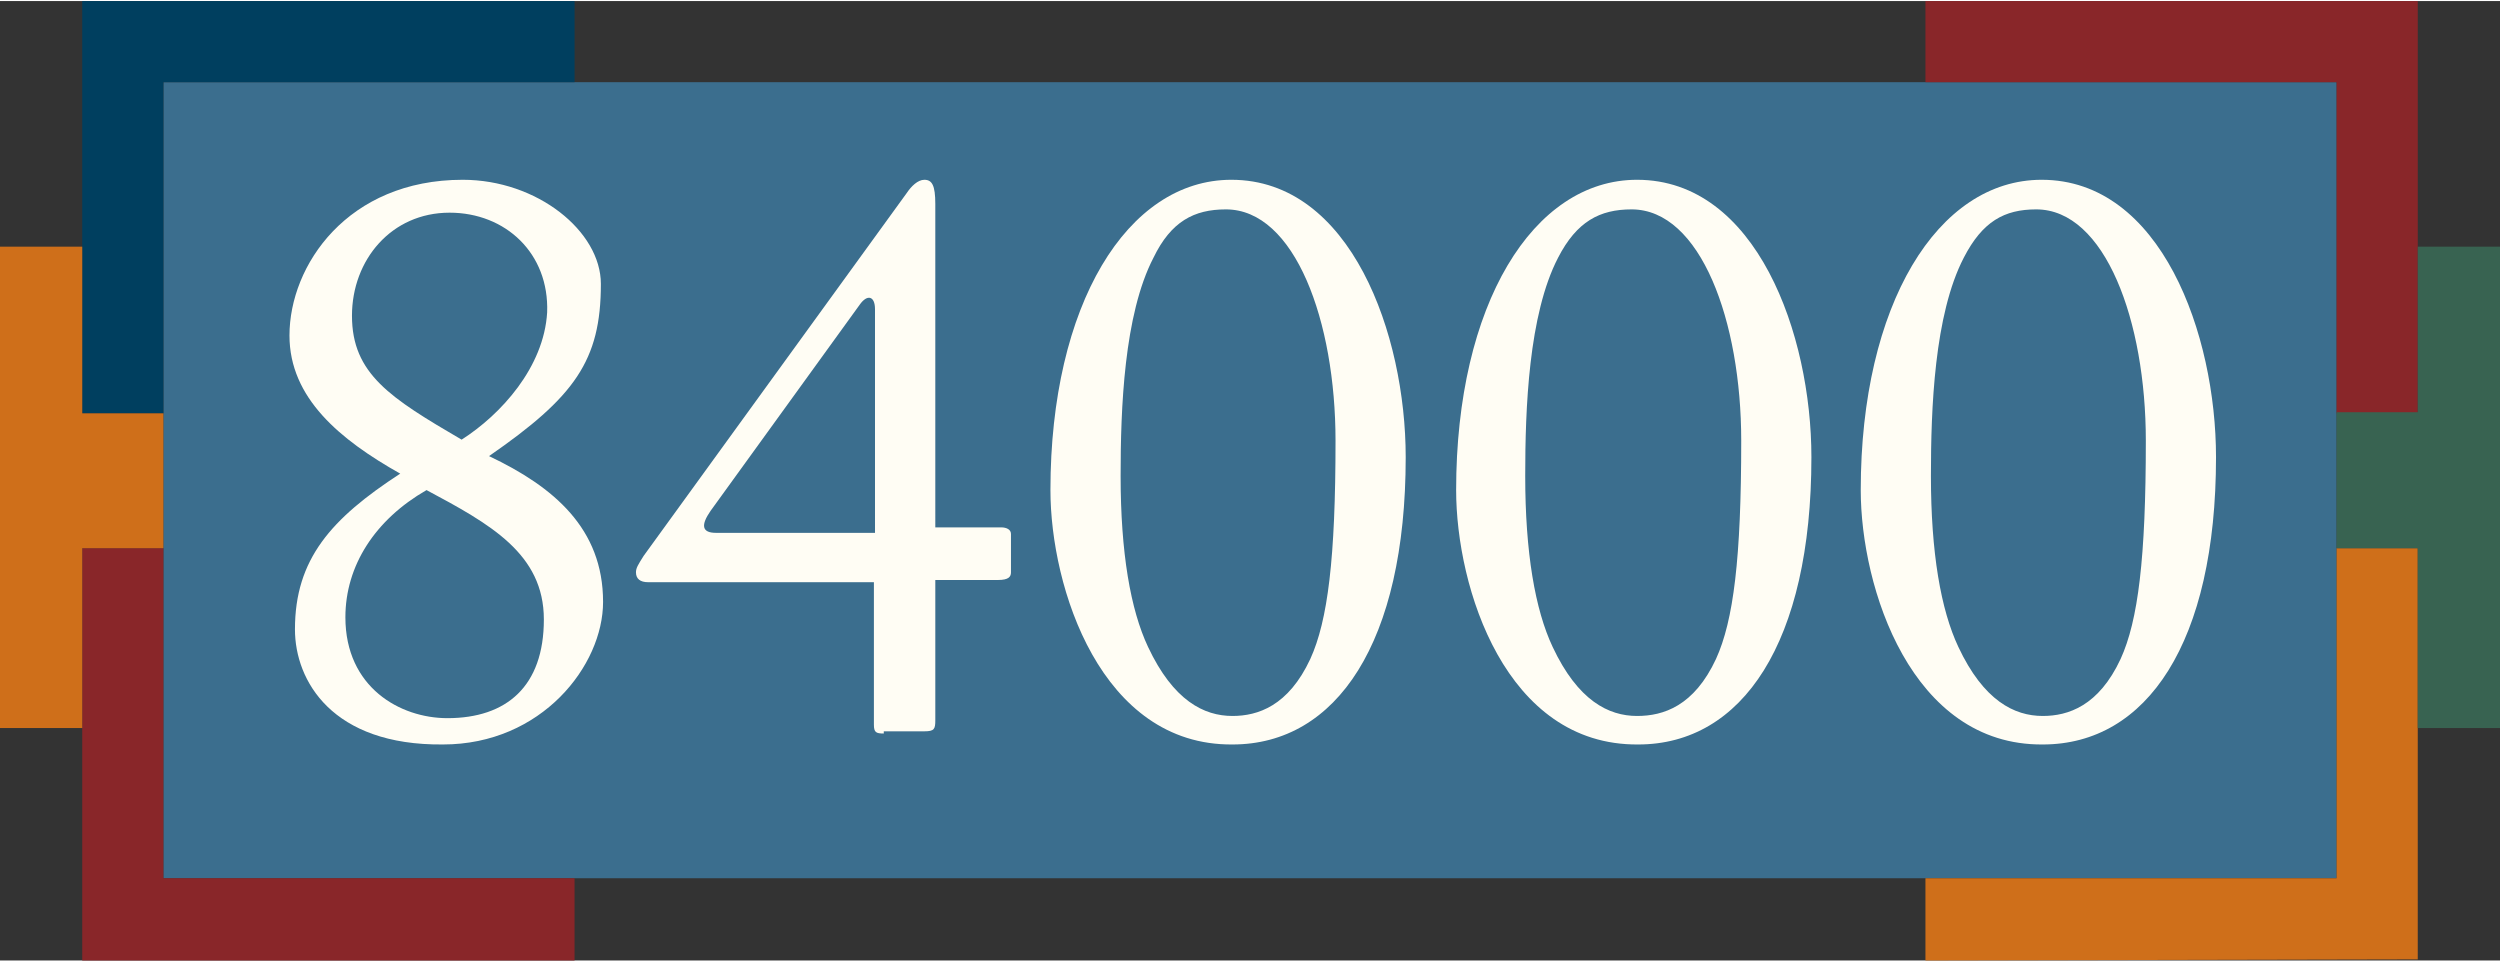 <?xml version="1.0" encoding="utf-8"?>
<!-- Generator: Adobe Illustrator 27.5.0, SVG Export Plug-In . SVG Version: 6.00 Build 0)  -->
<svg version="1.1" id="Layer_1" xmlns="http://www.w3.org/2000/svg" xmlns:xlink="http://www.w3.org/1999/xlink" x="0px" y="0px"
	 width="156px" height="60px" viewBox="0 0 228 87.5" enable-background="new 0 0 228 87.5" xml:space="preserve">
<rect x="0" y="0" width="228" height="87.5" fill="#333333" stroke="none"/>
<g>
	<rect x="14.9" y="7.4" fill="#3B6E8E" width="198.2" height="72.6"/>
	<g>
		<path fill="#FFFDF4" d="M26.9,57.3c0-6.4,3.3-10.1,9.6-14.2
			C31,40,26.4,36.2,26.4,30.5c0-6.4,5.3-14.2,15.8-14.2
			c6.8,0,12.6,4.7,12.6,9.5c0,7-2.4,10.3-10.2,15.7
			C50.5,44.3,55,48.1,55,54.8c0,5.8-5.6,13-14.6,13
			C30.3,67.9,26.9,62,26.9,57.3 M49.6,56.4
			c0-6-4.9-8.7-10.7-11.8c-4.7,2.7-7.4,6.9-7.4,11.6
			c0,6.4,5,9.2,9.3,9.2C46.2,65.4,49.6,62.5,49.6,56.4
			 M32.1,28.7c0,5.3,3.5,7.5,10,11.3c3.6-2.3,7.5-6.6,7.8-11.6
			C50.1,23,46.1,19.3,41,19.3C35.7,19.3,32.1,23.6,32.1,28.7"/>
		<path fill="#FFFDF4" d="M80.6,66.8c-0.7,0-0.9-0.1-0.9-0.8V53H59.1
			C58.4,53,58,52.7,58,52.1c0-0.4,0.2-0.7,0.7-1.5L82.7,17.5
			c0.4-0.6,1-1.2,1.6-1.2c0.7,0,1,0.5,1,2.2V48h6
			c0.5,0,0.9,0.2,0.9,0.6v3.5C92.2,52.5,92,52.8,91,52.8h-5.7v12.8
			c0,0.8-0.1,1-1,1h-3.7V66.8z M79.8,28.1
			c0-1.2-0.7-1.4-1.4-0.4L64.8,46.5c-0.9,1.3-0.8,2,0.5,2h14.5V28.1z"
			/>
		<path fill="#FFFDF4" d="M95.8,44.6c0-16.9,7-28.3,16.5-28.3
			c10.9,0,15.9,14.1,15.9,25.3c0,16.9-6.3,26.2-15.8,26.2
			C100.4,67.9,95.8,53.5,95.8,44.6 M119.5,60
			c1.6-3.5,2.3-9.2,2.3-19.9c0-10.9-3.7-21.1-10-21.1
			c-2.9,0-5,1.1-6.6,4.4c-2.7,5.2-3,13.8-3,19.9
			c0,7,0.9,12.2,2.5,15.6c2.3,4.9,5.1,6.3,7.7,6.3
			C114.7,65.2,117.5,64.3,119.5,60"/>
		<path fill="#FFFDF4" d="M132.8,44.6c0-16.9,7-28.3,16.5-28.3
			c10.9,0,15.9,14.1,15.9,25.3c0,16.9-6.3,26.2-15.8,26.2
			C137.3,67.9,132.8,53.5,132.8,44.6 M156.5,60
			c1.6-3.5,2.3-9.2,2.3-19.9c0-10.9-3.7-21.1-10-21.1
			c-2.9,0-5,1.1-6.7,4.4c-2.7,5.2-3,13.8-3,19.9
			c0,7,0.9,12.2,2.5,15.6c2.3,4.9,5.1,6.3,7.7,6.3
			C151.7,65.2,154.5,64.3,156.5,60"/>
		<path fill="#FFFDF4" d="M169.7,44.6c0-16.9,7-28.3,16.5-28.3
			c10.9,0,15.9,14.1,15.9,25.3c0,16.9-6.3,26.2-15.8,26.2
			C174.3,67.9,169.7,53.5,169.7,44.6 M193.4,60
			c1.6-3.5,2.3-9.2,2.3-19.9c0-10.9-3.7-21.1-10-21.1
			c-2.9,0-4.9,1.1-6.6,4.4c-2.7,5.2-3,13.8-3,19.9
			c0,7,0.9,12.2,2.5,15.6c2.3,4.9,5.1,6.3,7.7,6.3
			C188.6,65.2,191.4,64.3,193.4,60"/>
		<polygon fill="#CF6F1A" points="220.5,49.9 213.1,49.9 213.1,80 175.6,80 175.6,87.5
			220.5,87.4 		"/>
		<polygon fill="#892629" points="175.6,0 175.6,7.4 213.1,7.4 213.1,37.6
			220.5,37.6 220.5,0 		"/>
		<polygon fill="#892629" points="14.9,80 14.9,49.9 7.5,49.9 7.5,87.5 52.4,87.5 52.4,80
			"/>
		<polygon fill="#003F5F" points="52.4,0 7.5,0 7.5,37.6 14.9,37.6 14.9,7.4
			52.4,7.4 		"/>
	</g>
	<g>
		<polygon fill="#CF6F1A" points="14.9,37.6 7.5,37.6 7.5,22.4 0,22.4 0,66.3 7.5,66.3
			7.5,49.9 14.9,49.9 		"/>
		<polygon fill="#386351" points="220.5,22.4 220.5,37.5 213.1,37.5 213.1,49.9 220.5,49.9
			220.5,66.3 228,66.3 228,22.4 		"/>
	</g>
</g>
</svg>
